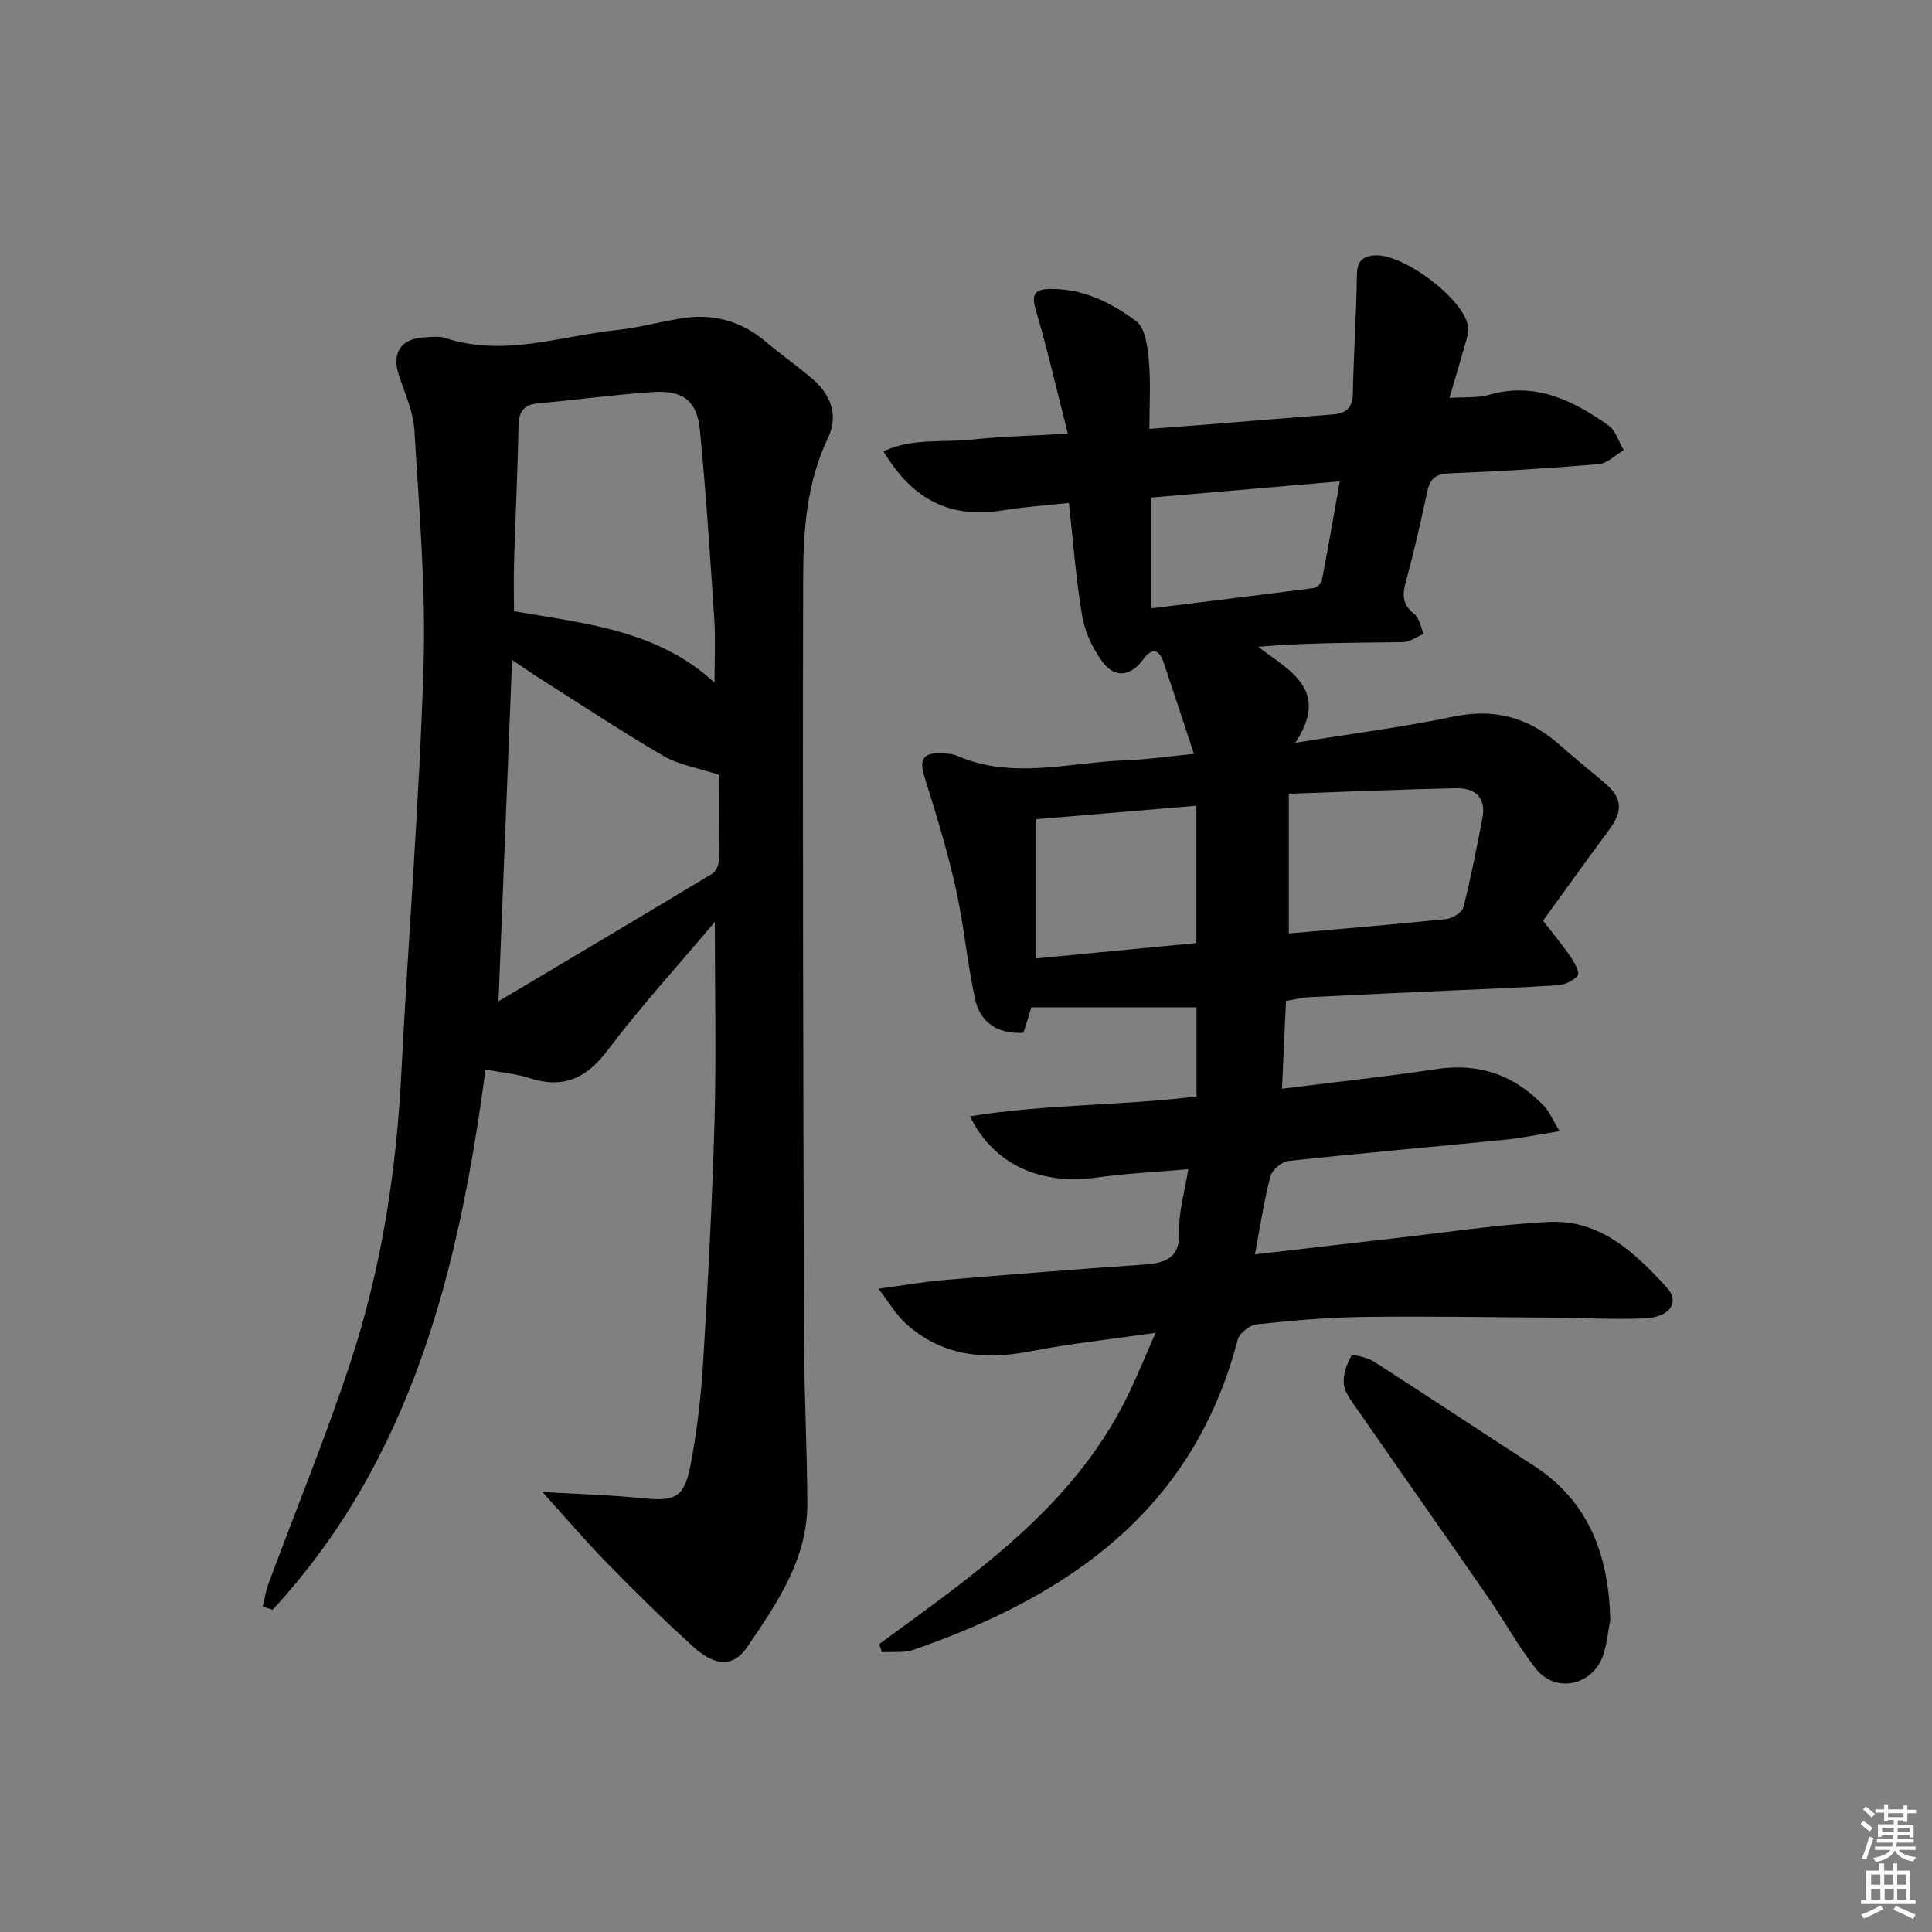 <svg enable-background="new 0 0 400 400" viewBox="0 0 400 400" xmlns="http://www.w3.org/2000/svg"><rect x="0" y="0" width="400" height="400" fill="#808080" stroke="none"/><path d="m385.2 377.6.6-.6c.6.4 1.3.9 1.9 1.5l-.6.7c-.8-.6-1.4-1.1-1.9-1.6zm.3 7.1c.6-1.4 1.1-2.9 1.5-4.5.3.1.6.3.9.4-.5 1.4-1 2.9-1.5 4.4l-.9-.2zm.2-10.1.6-.6c.7.5 1.3 1.1 1.9 1.6l-.7.7c-.6-.6-1.2-1.2-1.8-1.7zm8.4-.8h.8v.9h1.8v.7h-1.8v1.8h-.8v-.3h-1.2v.9h3.3v2.6h-.8v-.4h-2.5c0 .3 0 .6-.1.8h3.4v.7h-3.5c0 .3-.1.6-.1.8h4v.7h-3.5c.7.9 1.9 1.3 3.6 1.5-.2.2-.4.5-.6.9-1.9-.3-3.2-1.1-3.8-2.3-.5 1.1-1.8 2-3.9 2.4-.2-.3-.4-.5-.6-.8 1.9-.4 3.1-.9 3.6-1.7h-3.2v-.7h3.5c.1-.2.1-.5.2-.8h-3.3v-.7h3.4c0-.2 0-.5 0-.8h-2.4v.3h-.8v-2.6h3.3v-.9h-1.2v.3h-.8v-1.8h-1.8v-.7h1.8v-.9h.8v.9h3.2zm-4.4 5.5h2.4c0-.3 0-.6 0-.9h-2.4zm1.2-3.1h3.2v-.8h-3.2zm4.4 2.2h-2.4v.9h2.5v-.9z" fill="#fcfafa"/><path d="m389.2 385.8h.9v1.5h1.8v-1.5h.9v1.5h2.7v6h1.1v.9h-11.3v-.9h1.1v-6h2.7v-1.5zm.2 8.7.5.8c-1.2.6-2.5 1.3-4 1.9-.2-.3-.3-.6-.6-.8 1.6-.6 3-1.3 4.1-1.9zm-2-4.3h1.9v-2.1h-1.9zm0 3.1h1.9v-2.2h-1.9zm2.7-3.1h1.9v-2.1h-1.9zm.1 3.1h1.9v-2.2h-1.9zm2.3 1.3c1.4.6 2.7 1.2 4.1 1.8l-.5.9c-1.5-.7-2.8-1.4-4.1-1.9zm2.2-6.5h-1.9v2.1h1.9zm-1.9 5.2h1.9v-2.2h-1.9z" fill="#fcfafa"/><g fill="#010101"><path d="m182.04 340.38c19.62-14.39 39.87-28.18 51.14-50.81 2.06-4.13 3.78-8.44 6.07-13.62-9.28 1.34-17.63 2.22-25.83 3.81-9.68 1.89-18.54 1.03-26.05-5.9-1.86-1.72-3.19-4.03-5.5-7.04 5.28-.71 9.3-1.43 13.35-1.78 13.75-1.16 27.5-2.26 41.26-3.2 4.58-.32 7.87-1.07 7.67-6.97-.14-4.01 1.12-8.06 1.87-12.8-6.76.59-12.86.87-18.88 1.72-11.66 1.63-21.39-2.59-26.31-12.67 15.69-2.56 31.34-2.17 46.9-4.11 0-6.52 0-12.46 0-18.44-11.37 0-22.57 0-34.19 0-.43 1.38-1.01 3.22-1.65 5.26-5.28.29-8.93-2.05-10.01-7-1.66-7.6-2.32-15.42-4.02-23.01-1.73-7.71-4.04-15.3-6.42-22.83-1.1-3.48-.54-5.19 3.31-5.03 1.15.05 2.4.08 3.43.53 11.5 4.98 23.22 1.34 34.85.92 4.59-.16 9.16-.85 14.16-1.33-2.23-6.75-4.23-12.89-6.3-19-.96-2.84-2.49-2.89-4.19-.58-2.6 3.54-5.87 4.03-8.48.48-1.99-2.72-3.6-6.11-4.16-9.41-1.3-7.64-1.86-15.41-2.76-23.44-4.51.49-9.13.79-13.69 1.53-10.66 1.71-18.52-1.93-24.7-12.22 5.92-2.8 12.26-1.77 18.25-2.42 6.25-.68 12.56-.8 19.92-1.23-2.22-8.75-4.13-17.04-6.51-25.19-.93-3.17-.9-4.74 2.87-4.78 6.83-.08 12.7 2.85 17.83 6.71 1.88 1.42 2.33 5.33 2.59 8.19.41 4.44.11 8.94.11 14.08 3.94-.3 7.49-.56 11.04-.84 8.94-.72 17.88-1.46 26.83-2.15 2.7-.21 4.19-1.18 4.25-4.25.16-8.1.72-16.2.83-24.3.03-2.65.64-4.05 3.41-4.37 5.86-.7 18.9 9 19.64 14.83.14 1.09-.28 2.28-.59 3.38-1.02 3.64-2.11 7.26-3.28 11.28 3.04-.21 5.78.06 8.23-.65 9.52-2.72 17.29 1.15 24.65 6.32 1.52 1.07 2.15 3.4 3.19 5.15-1.71 1-3.35 2.74-5.13 2.89-10.26.87-20.56 1.51-30.85 1.91-2.87.11-4.11 1.03-4.69 3.76-1.34 6.32-2.79 12.64-4.48 18.87-.74 2.72-.57 4.63 1.79 6.49 1.07.84 1.33 2.71 1.96 4.11-1.45.6-2.88 1.7-4.34 1.72-9.8.15-19.6.08-29.95.96 6.69 5.07 14.89 8.92 7.7 19.88 11.83-1.92 22.34-3.25 32.67-5.41 8.6-1.8 15.73.17 22.13 5.9 2.98 2.66 6.11 5.15 9.16 7.73 3.77 3.19 3.96 5.81.98 9.83-4.84 6.54-9.57 13.16-13.65 18.78 2.19 2.84 4.09 5.11 5.75 7.54.78 1.14 1.88 3.19 1.44 3.77-.83 1.11-2.64 1.94-4.1 2.04-7.46.52-14.94.76-22.42 1.11-9.64.45-19.28.87-28.92 1.37-1.62.08-3.22.5-4.97.78-.27 5.98-.54 11.72-.83 18.18 11.06-1.39 21.59-2.51 32.06-4.08 8.81-1.33 16.06 1.3 22.11 7.56 1.18 1.22 1.85 2.93 3.3 5.31-4.46.71-7.97 1.44-11.52 1.79-14.88 1.48-29.78 2.77-44.65 4.38-1.38.15-3.36 1.88-3.71 3.23-1.32 5.07-2.09 10.29-3.19 16.11 10.02-1.16 19.36-2.27 28.7-3.32 10.72-1.21 21.43-2.86 32.19-3.4 10.6-.53 17.84 6.41 24.38 13.58 2.79 3.06.63 6.17-4.64 6.39-6.48.27-12.98-.12-19.47-.16-12.97-.09-25.95-.32-38.92-.14-7.3.1-14.61.75-21.87 1.53-1.45.16-3.58 1.81-3.93 3.16-9.17 35.25-34.95 53.08-67.11 64.21-2.01.7-4.37.37-6.57.52-.16-.58-.35-1.14-.54-1.7zm84.79-176.04v28.92c10.83-.96 21.73-1.85 32.61-2.98 1.3-.14 3.27-1.38 3.55-2.46 1.55-6.09 2.73-12.27 3.93-18.44.85-4.38-1.64-6.27-5.53-6.19-11.28.24-22.55.73-34.56 1.15zm-19.13 2.48c-11.48.96-22.31 1.87-33.18 2.79v28.82c11.35-1.09 22.31-2.14 33.18-3.18 0-9.73 0-18.66 0-28.43zm-9.36-40.87c11.44-1.41 22.57-2.76 33.68-4.21.63-.08 1.53-.93 1.65-1.54 1.27-6.57 2.4-13.16 3.72-20.54-13.55 1.17-26.31 2.26-39.05 3.36z"/><path d="m148 190.88c-7.41 8.79-15.24 17.36-22.21 26.58-4.46 5.91-9.29 8-16.28 5.72-2.62-.86-5.45-1.08-8.99-1.74-5.48 41.2-15.15 80.52-44.08 111.85-.68-.21-1.35-.43-2.03-.65.38-1.58.6-3.23 1.17-4.74 5.71-15.41 11.99-30.62 17.1-46.22 6.28-19.16 9.36-38.99 10.39-59.17 1.44-28.22 3.75-56.4 4.62-84.63.5-16.24-.93-32.55-1.89-48.8-.23-3.87-2-7.67-3.23-11.44-1.48-4.52.4-7.51 5.17-7.78 1.49-.09 3.12-.32 4.48.12 12.01 3.97 23.62-.37 35.36-1.63 4.44-.47 8.8-1.65 13.21-2.4 6.61-1.13 12.51.37 17.69 4.75 3.18 2.68 6.6 5.08 9.76 7.78 3.81 3.25 5.37 7.63 3.22 12.11-4.39 9.17-5.15 18.95-5.17 28.71-.13 52.48.02 104.96.17 157.44.03 11.47.63 22.94.69 34.42.06 11.64-6.31 20.82-12.47 29.87-2.83 4.15-6.59 4.02-11.11-.06-6.18-5.58-12.1-11.45-17.92-17.4-4.47-4.56-8.62-9.44-13.36-14.67 6.91.41 13.78.59 20.6 1.28 6.87.7 8.76-.01 10.09-6.93 1.38-7.15 2.19-14.45 2.63-21.72 1.01-16.6 1.87-33.22 2.34-49.85.35-13.45.05-26.93.05-40.8zm-.07-49.55c0-4.52.23-8.79-.04-13.02-.86-13.07-1.71-26.15-2.97-39.18-.6-6.16-3.48-8.38-9.76-7.96-7.94.53-15.84 1.63-23.77 2.34-3.2.29-4 1.91-4.05 4.91-.16 9.3-.63 18.59-.91 27.89-.1 3.42-.02 6.85-.02 10.24 14.94 2.56 29.79 3.95 41.52 14.78zm1 19.11c-4.54-1.49-8.41-2.08-11.55-3.92-8.74-5.1-17.19-10.71-25.74-16.13-1.73-1.1-3.4-2.27-5.62-3.76-.95 23.88-1.86 46.87-2.81 70.67 14.99-8.92 29.66-17.61 44.26-26.41.78-.47 1.37-1.87 1.39-2.85.13-6.11.07-12.23.07-17.6z"/><path d="m333.4 335.34c-.47 2.42-.68 4.93-1.45 7.25-2.12 6.39-9.87 8.11-13.98 2.88-3.68-4.68-6.56-9.97-9.95-14.88-8.97-12.97-18.05-25.87-27.04-38.83-1.12-1.62-2.54-3.37-2.75-5.18-.22-1.92.59-4.13 1.57-5.87.21-.38 3.28.32 4.61 1.17 11.04 7.07 21.93 14.36 32.96 21.45 11.71 7.52 15.66 18.74 16.03 32.01z"/></g></svg>